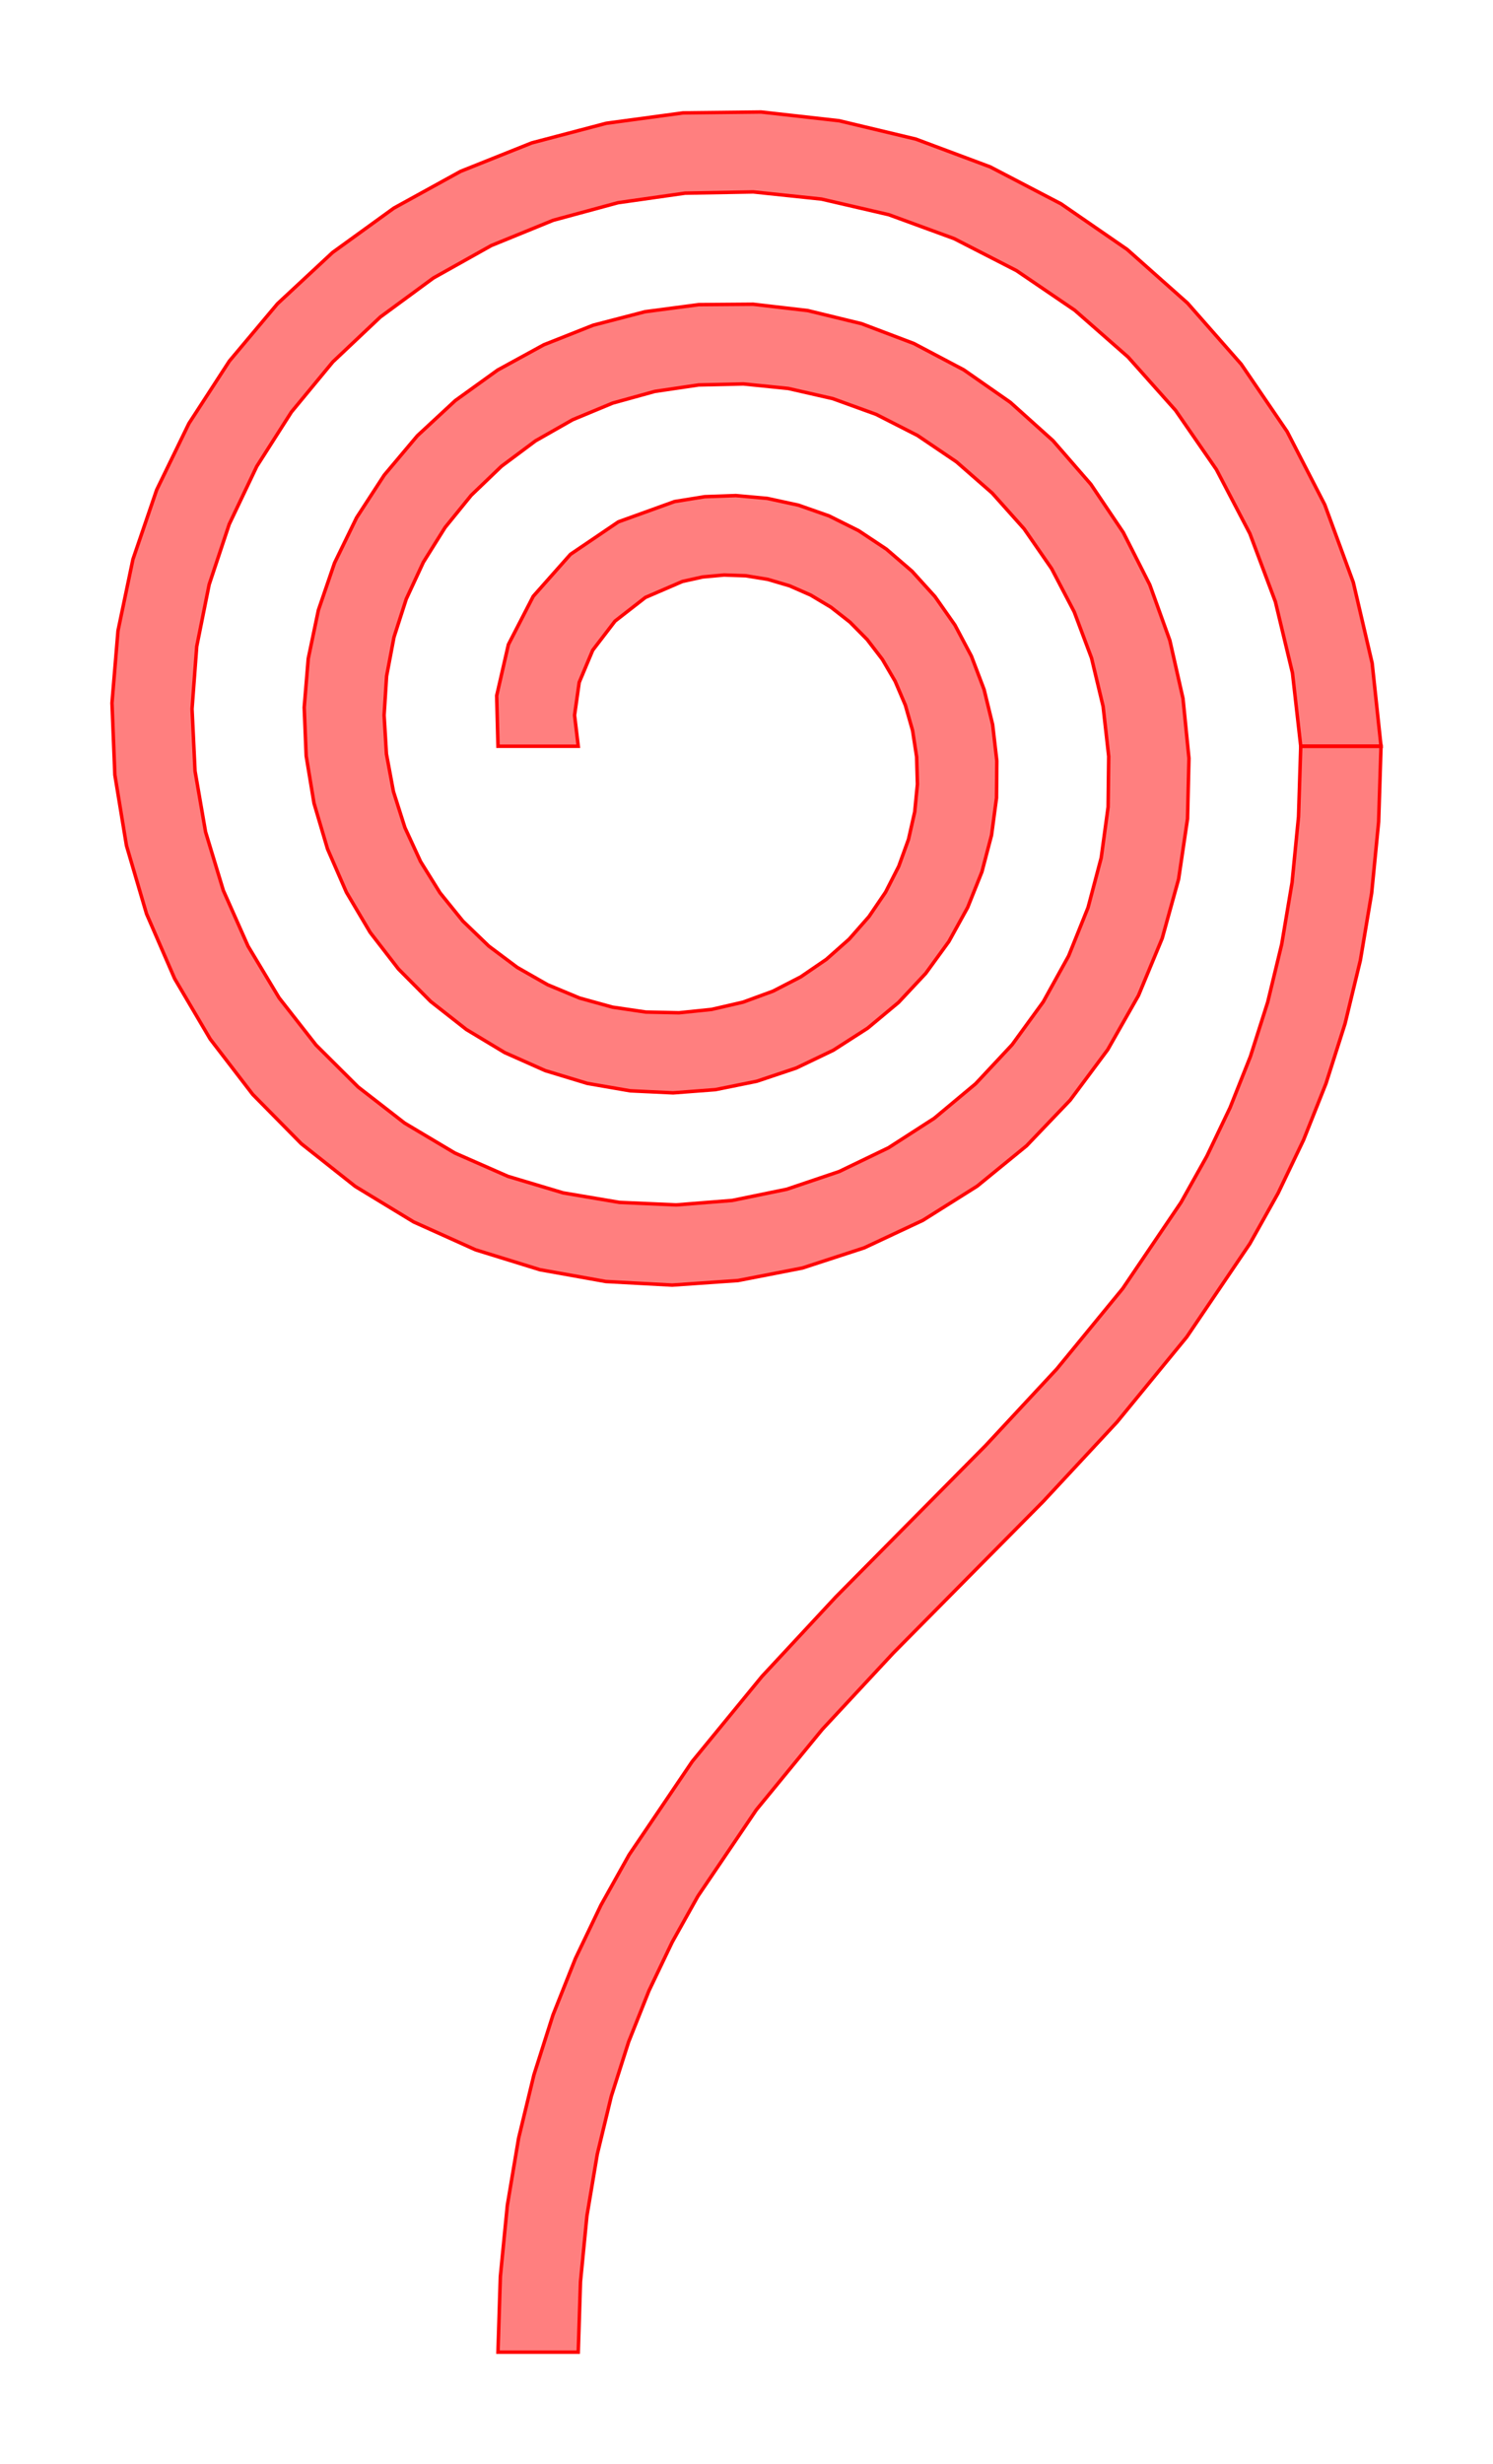 <?xml version="1.0" encoding="UTF-8"?>
<svg xmlns="http://www.w3.org/2000/svg" xmlns:xlink="http://www.w3.org/1999/xlink"
     width="427.813" height="705.941" viewBox="-154.194 -673.853 427.813 705.941">
<defs>
<style type="text/css">
.l0d0 {stroke: rgb(255, 0, 0); fill: rgb(255, 0, 0); fill-opacity: 0.5;}
</style>
</defs><rect x="-154.194" y="-673.853" width="427.813" height="705.941" fill="none" stroke="none"/>
<g id="polygonal-only_paths_1" transform="scale(1 -1)">
<polygon class="l0d0" points="-11.501,0.0 -10.818,21.645 -8.818,42.061 -5.582,61.316 -1.191,79.478 4.265,96.611 10.694,112.779 17.999,128.051 26.08,142.497 44.165,169.222 64.158,193.61 85.303,216.356 106.882,238.162 128.209,259.711 148.622,281.668 167.492,304.679 184.225,329.396 191.616,342.608 198.266,356.511 204.108,371.203 209.07,386.783 213.075,403.355 216.044,421.025 217.892,439.893 218.528,460.058 241.531,460.058 240.847,438.413 238.847,417.998 235.611,398.742 231.221,380.58 225.765,363.448 219.335,347.279 212.03,332.007 203.95,317.561 185.864,290.837 165.871,266.449 144.726,243.702 123.147,221.896 101.821,200.347 81.407,178.391 62.538,155.38 45.804,130.662 38.413,117.45 31.763,103.547 25.921,88.856 20.96,73.276 16.954,56.703 13.985,39.034 12.138,20.166 11.501,0.0"/>
<polygon class="l0d0" points="218.528,460.058 216.16,481.045 211.266,501.454 203.95,520.984 194.353,539.352 182.649,556.294 169.043,571.572 153.762,584.978 137.061,596.333 119.21,605.491 100.494,612.343 81.207,616.816 61.648,618.873 42.116,618.515 22.907,615.781 4.306,610.743 -13.413,603.509 -29.995,594.218 -45.204,583.04 -58.828,570.169 -70.685,555.824 -80.619,540.243 -88.508,523.679 -94.26,506.396 -97.82,488.667 -99.165,470.767 -98.307,452.969 -95.292,435.541 -90.196,418.742 -83.128,402.817 -74.225,387.995 -63.65,374.482 -51.587,362.465 -38.244,352.103 -23.841,343.527 -8.614,336.839 7.193,332.111 23.332,329.385 39.551,328.669 55.604,329.942 71.249,333.153 86.255,338.221 100.406,345.039 113.499,353.475 125.355,363.372 135.813,374.555 144.738,386.834 152.02,400.002 157.578,413.844 161.357,428.136 163.331,442.655 163.501,457.174 161.897,471.473 158.577,485.337 153.62,498.563 147.134,510.962 139.246,522.36 130.102,532.6 119.866,541.55 108.714,549.097 96.835,555.153 84.424,559.653 71.681,562.561 58.809,563.863 46.006,563.572 33.467,561.723 21.378,558.378 9.916,553.617 -0.757,547.545 -10.494,540.281 -19.165,531.963 -26.66,522.74 -32.89,512.775 -37.786,502.236 -41.304,491.298 -43.419,480.14 -44.132,468.936 -43.463,457.862 -41.455,447.085 -38.17,436.764 -33.689,427.048 -28.111,418.072 -21.547,409.957 -14.126,402.809 -5.981,396.712 2.741,391.735 11.891,387.928 21.315,385.318 30.86,383.915 40.374,383.709 49.709,384.671 58.725,386.754 67.29,389.894 75.282,394.013 82.592,399.018 89.126,404.806 94.802,411.262 99.559,418.265 103.347,425.689 106.137,433.404 107.916,441.278 108.687,449.182 108.47,456.99 107.3,464.58 105.228,471.838 102.317,478.661 98.642,484.953 94.287,490.632 89.348,495.629 83.925,499.886 78.122,503.362 72.048,506.029 65.812,507.875 59.522,508.901 53.284,509.122 47.197,508.566 41.356,507.273 30.749,502.698 22.044,495.92 15.646,487.575 11.772,478.357 10.444,468.966 11.501,460.058 -11.501,460.058 -11.87,474.556 -8.515,489.2 -1.398,503.023 9.264,515.046 23,524.356 39.101,530.166 47.761,531.562 56.659,531.876 65.658,531.071 74.615,529.127 83.386,526.044 91.825,521.838 99.786,516.546 107.13,510.222 113.722,502.939 119.436,494.788 124.159,485.877 127.789,476.326 130.241,466.272 131.445,455.861 131.351,445.25 129.928,434.601 127.167,424.082 123.077,413.864 117.693,404.113 111.068,394.996 103.278,386.671 94.418,379.288 84.604,372.983 73.967,367.881 62.658,364.089 50.838,361.696 38.682,360.769 26.372,361.354 14.099,363.476 2.056,367.133 -9.566,372.301 -20.574,378.93 -30.785,386.947 -40.024,396.255 -48.125,406.734 -54.941,418.245 -60.339,430.629 -64.209,443.71 -66.459,457.298 -67.024,471.191 -65.863,485.18 -62.962,499.048 -58.333,512.578 -52.016,525.555 -44.078,537.765 -34.612,549.007 -23.739,559.088 -11.6,567.832 1.638,575.079 15.789,580.691 30.651,584.553 46.006,586.574 61.625,586.693 77.271,584.875 92.703,581.115 107.678,575.439 121.959,567.904 135.314,558.594 147.52,547.625 158.372,535.139 167.681,521.305 175.279,506.313 181.021,490.377 184.79,473.727 186.497,456.61 186.085,439.28 183.527,422.001 178.83,405.041 172.035,388.664 163.214,373.131 152.472,358.694 139.948,345.59 125.806,334.04 110.241,324.245 93.471,316.38 75.737,310.592 57.296,307.002 38.422,305.694 19.399,306.721 0.516,310.099 -17.935,315.809 -35.667,323.796 -52.396,333.969 -67.853,346.2 -81.784,360.33 -93.956,376.169 -104.158,393.495 -112.208,412.065 -117.956,431.608 -121.282,451.84 -122.106,472.459 -120.381,493.155 -116.102,513.612 -109.302,533.514 -100.054,552.55 -88.467,570.417 -74.69,586.829 -58.906,601.516 -41.333,614.233 -22.216,624.761 -1.829,632.913 19.531,638.535 41.551,641.511 63.902,641.765 86.247,639.26 108.244,634.001 129.553,626.038 149.841,615.459 168.787,602.396 186.087,587.02 201.456,569.539 214.64,550.195 225.411,529.263 233.579,507.043 238.99,483.861 241.531,460.058"/>
</g>
</svg>